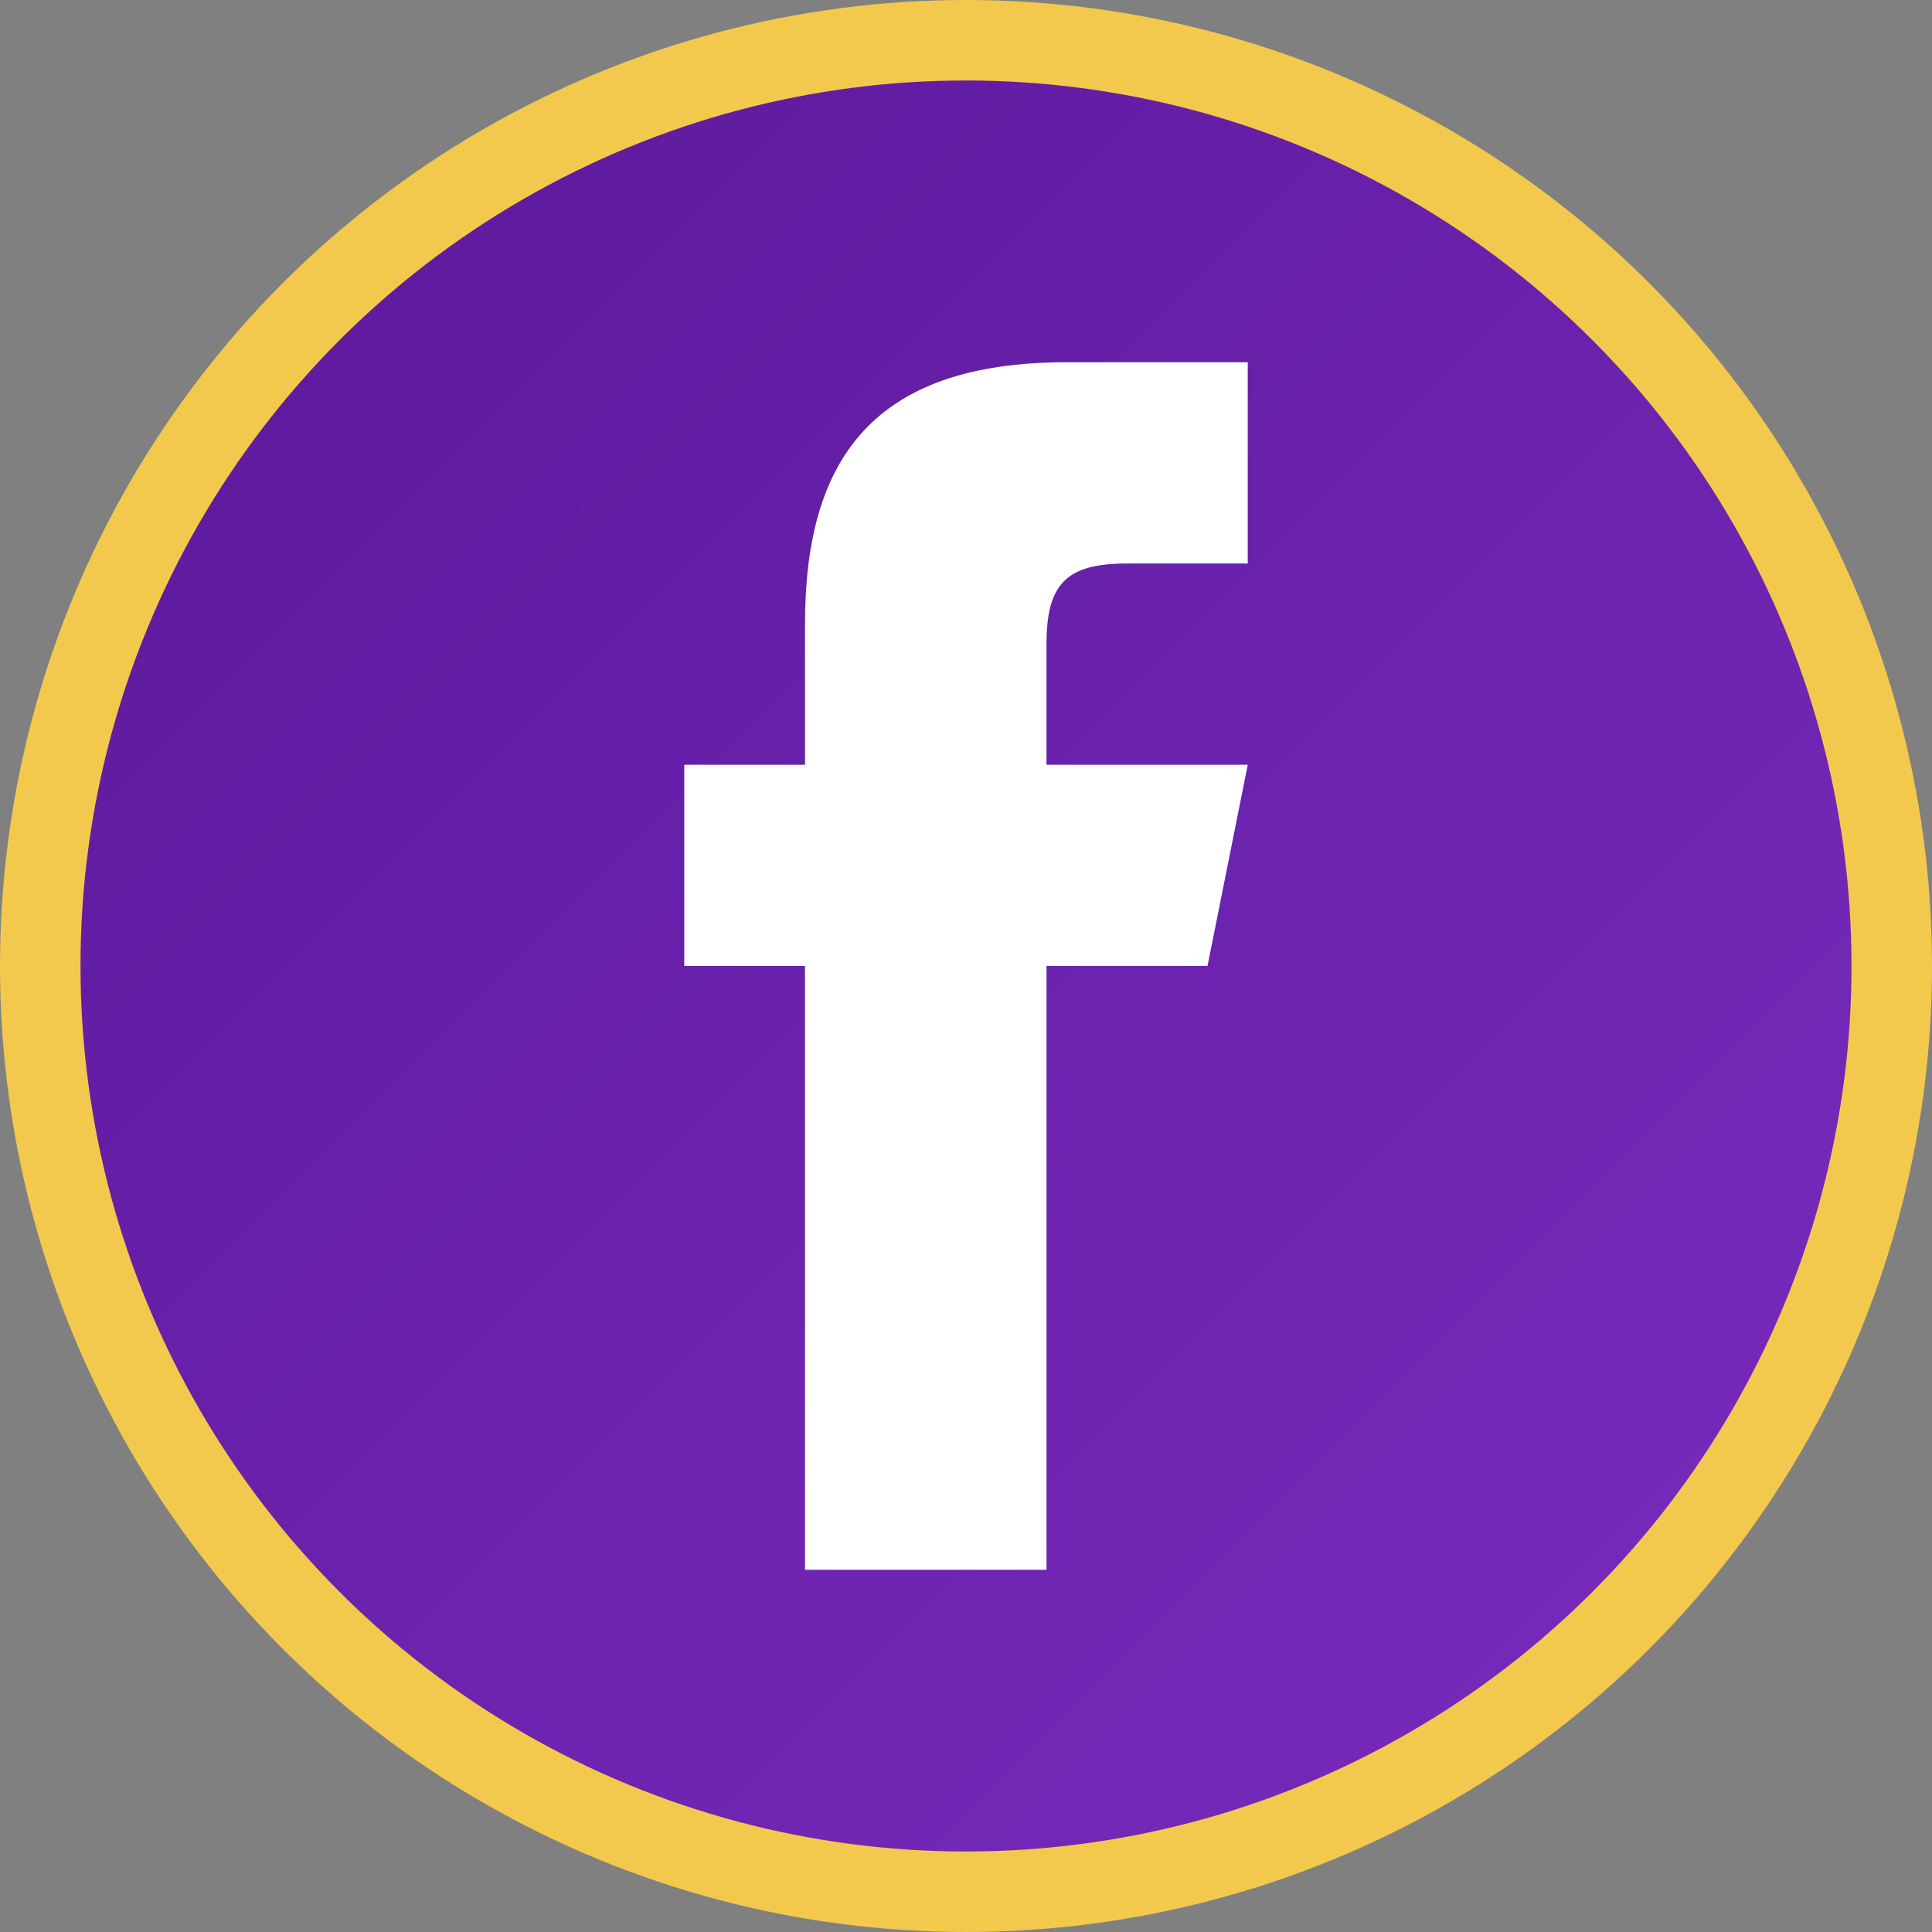 <svg width="48" height="48" viewBox="0 0 48 48" xmlns="http://www.w3.org/2000/svg">
  <rect x="0" y="0" width="48" height="48" fill="#808080" stroke="none"/>
  <defs>
    <linearGradient id="fbGrad" x1="0%" y1="0%" x2="100%" y2="100%">
      <stop offset="0%" style="stop-color:#5a189a;stop-opacity:1" />
      <stop offset="100%" style="stop-color:#7b2cbf;stop-opacity:1" />
    </linearGradient>
  </defs>
  
  <!-- Background circle -->
  <circle cx="24" cy="24" r="23" fill="url(#fbGrad)" stroke="#f2c94c" stroke-width="2"/>
  
  <!-- Facebook "f" logo -->
  <path d="M30,24h-4v15h-6V24h-3v-5h3v-3.5c0-4.1,1.7-6.5,6.5-6.5h4.5v5h-3c-1.5,0-2,0.5-2,2v3h5L30,24z" 
        fill="#ffffff"/>
</svg> 